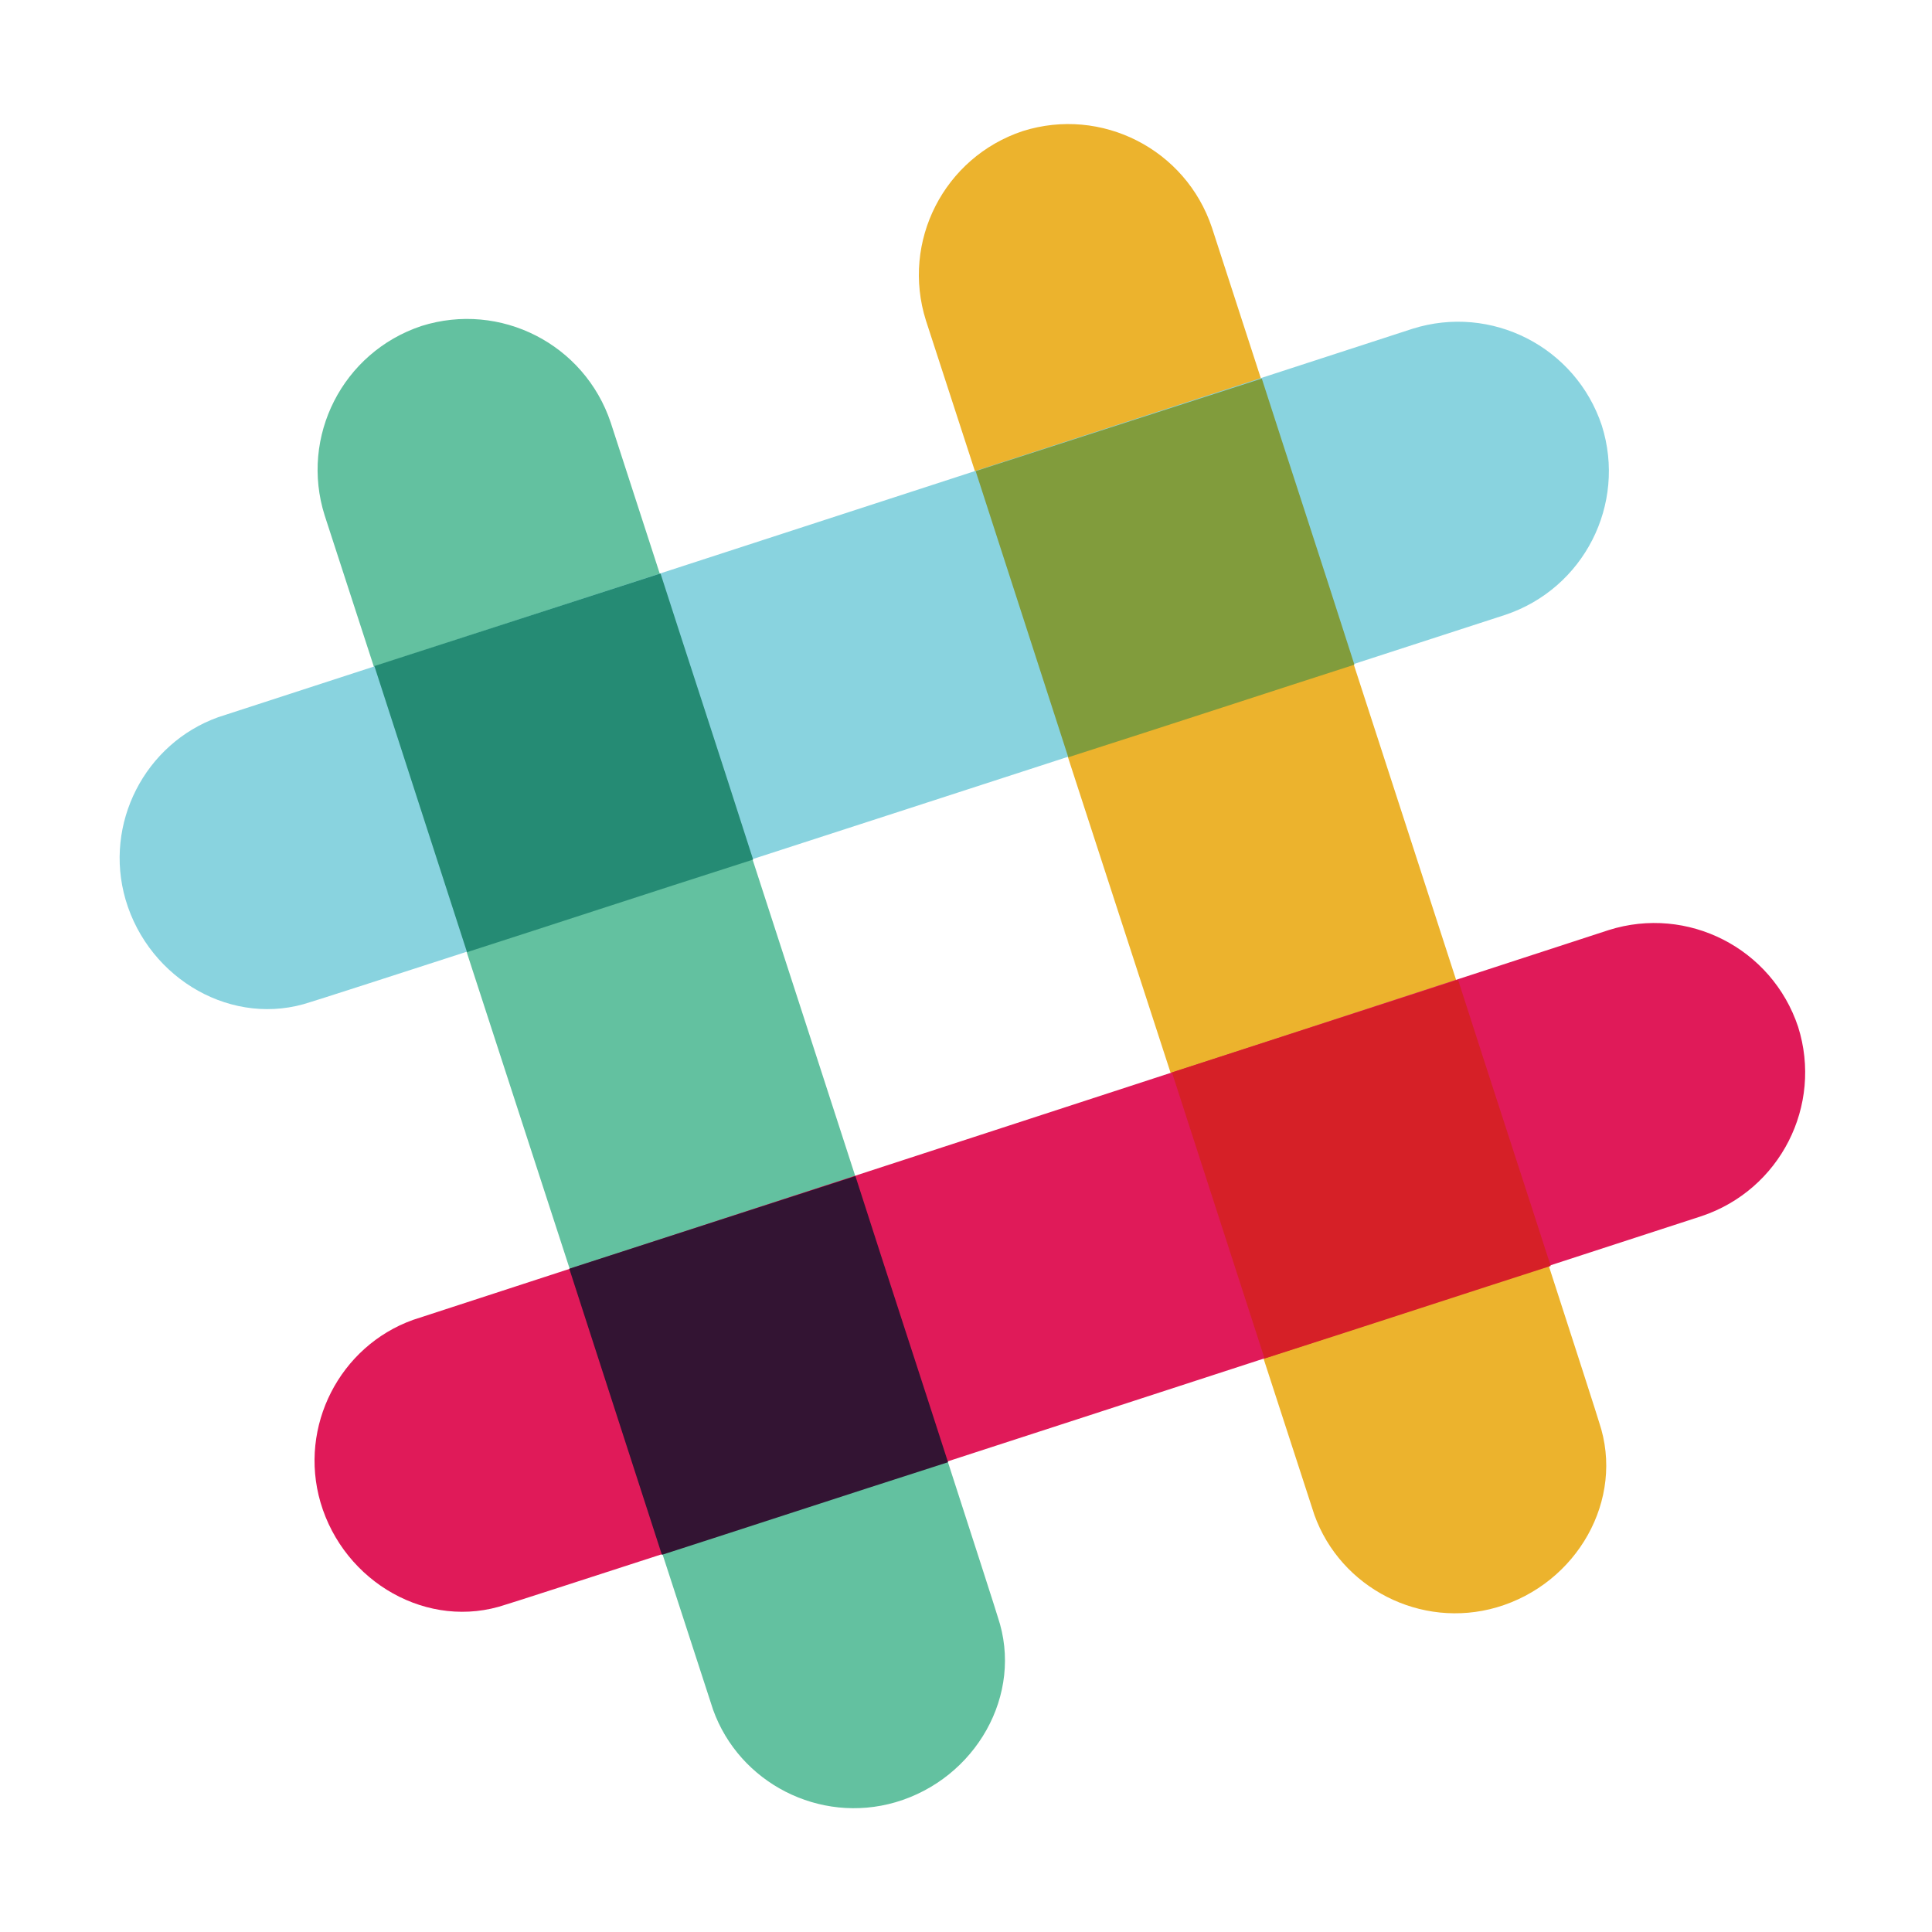 <svg xmlns="http://www.w3.org/2000/svg" width="50" height="50" viewBox="0 0 50 50">
  <g fill="none" fill-rule="evenodd" transform="translate(3 3)">
    <path fill="#ECB32D" d="M28.367,2.898 C27.688,0.859 25.506,-0.25 23.467,0.393 C21.428,1.073 20.319,3.255 20.963,5.294 L31.015,36.202 C31.694,38.098 33.769,39.171 35.737,38.598 C37.811,37.99 39.063,35.808 38.384,33.805 C38.384,33.733 28.367,2.898 28.367,2.898 Z"/>
    <path fill="#63C1A0" d="M12.807,7.941 C12.127,5.902 9.945,4.793 7.906,5.437 C5.867,6.117 4.758,8.299 5.402,10.338 L15.454,41.246 C16.133,43.141 18.208,44.215 20.176,43.642 C22.25,43.034 23.502,40.852 22.823,38.849 C22.823,38.777 12.807,7.941 12.807,7.941 Z"/>
    <path fill="#E01A59" d="M41.031,28.475 C43.07,27.795 44.179,25.613 43.535,23.574 C42.855,21.535 40.673,20.426 38.634,21.07 L7.691,31.158 C5.795,31.837 4.722,33.912 5.294,35.88 C5.902,37.954 8.085,39.207 10.088,38.527 C10.159,38.527 41.031,28.475 41.031,28.475 Z"/>
    <path fill="#331433" d="M14.13,37.239 C16.133,36.595 18.745,35.737 21.535,34.842 C20.891,32.839 20.033,30.228 19.138,27.437 L11.733,29.834 L14.13,37.239 Z"/>
    <path fill="#D62027" d="M29.727,32.159 C32.517,31.265 35.128,30.407 37.132,29.763 C36.488,27.759 35.629,25.148 34.735,22.358 L27.33,24.754 L29.727,32.159 Z"/>
    <path fill="#89D3DF" d="M35.951,12.914 C37.99,12.234 39.099,10.052 38.455,8.013 C37.776,5.974 35.593,4.865 33.554,5.509 L2.647,15.561 C0.751,16.241 -0.322,18.315 0.25,20.283 C0.859,22.358 3.041,23.61 5.044,22.93 C5.115,22.93 35.951,12.914 35.951,12.914 Z"/>
    <path fill="#258B74" d="M9.086,21.642 C11.089,20.998 13.701,20.14 16.491,19.246 C15.597,16.455 14.738,13.844 14.094,11.841 L6.689,14.237 L9.086,21.642 Z"/>
    <path fill="#819C3C" d="M24.647,16.598 C27.437,15.704 30.049,14.846 32.052,14.202 C31.158,11.411 30.299,8.8 29.655,6.797 L22.25,9.193 L24.647,16.598 Z"/>
  </g>
</svg>
